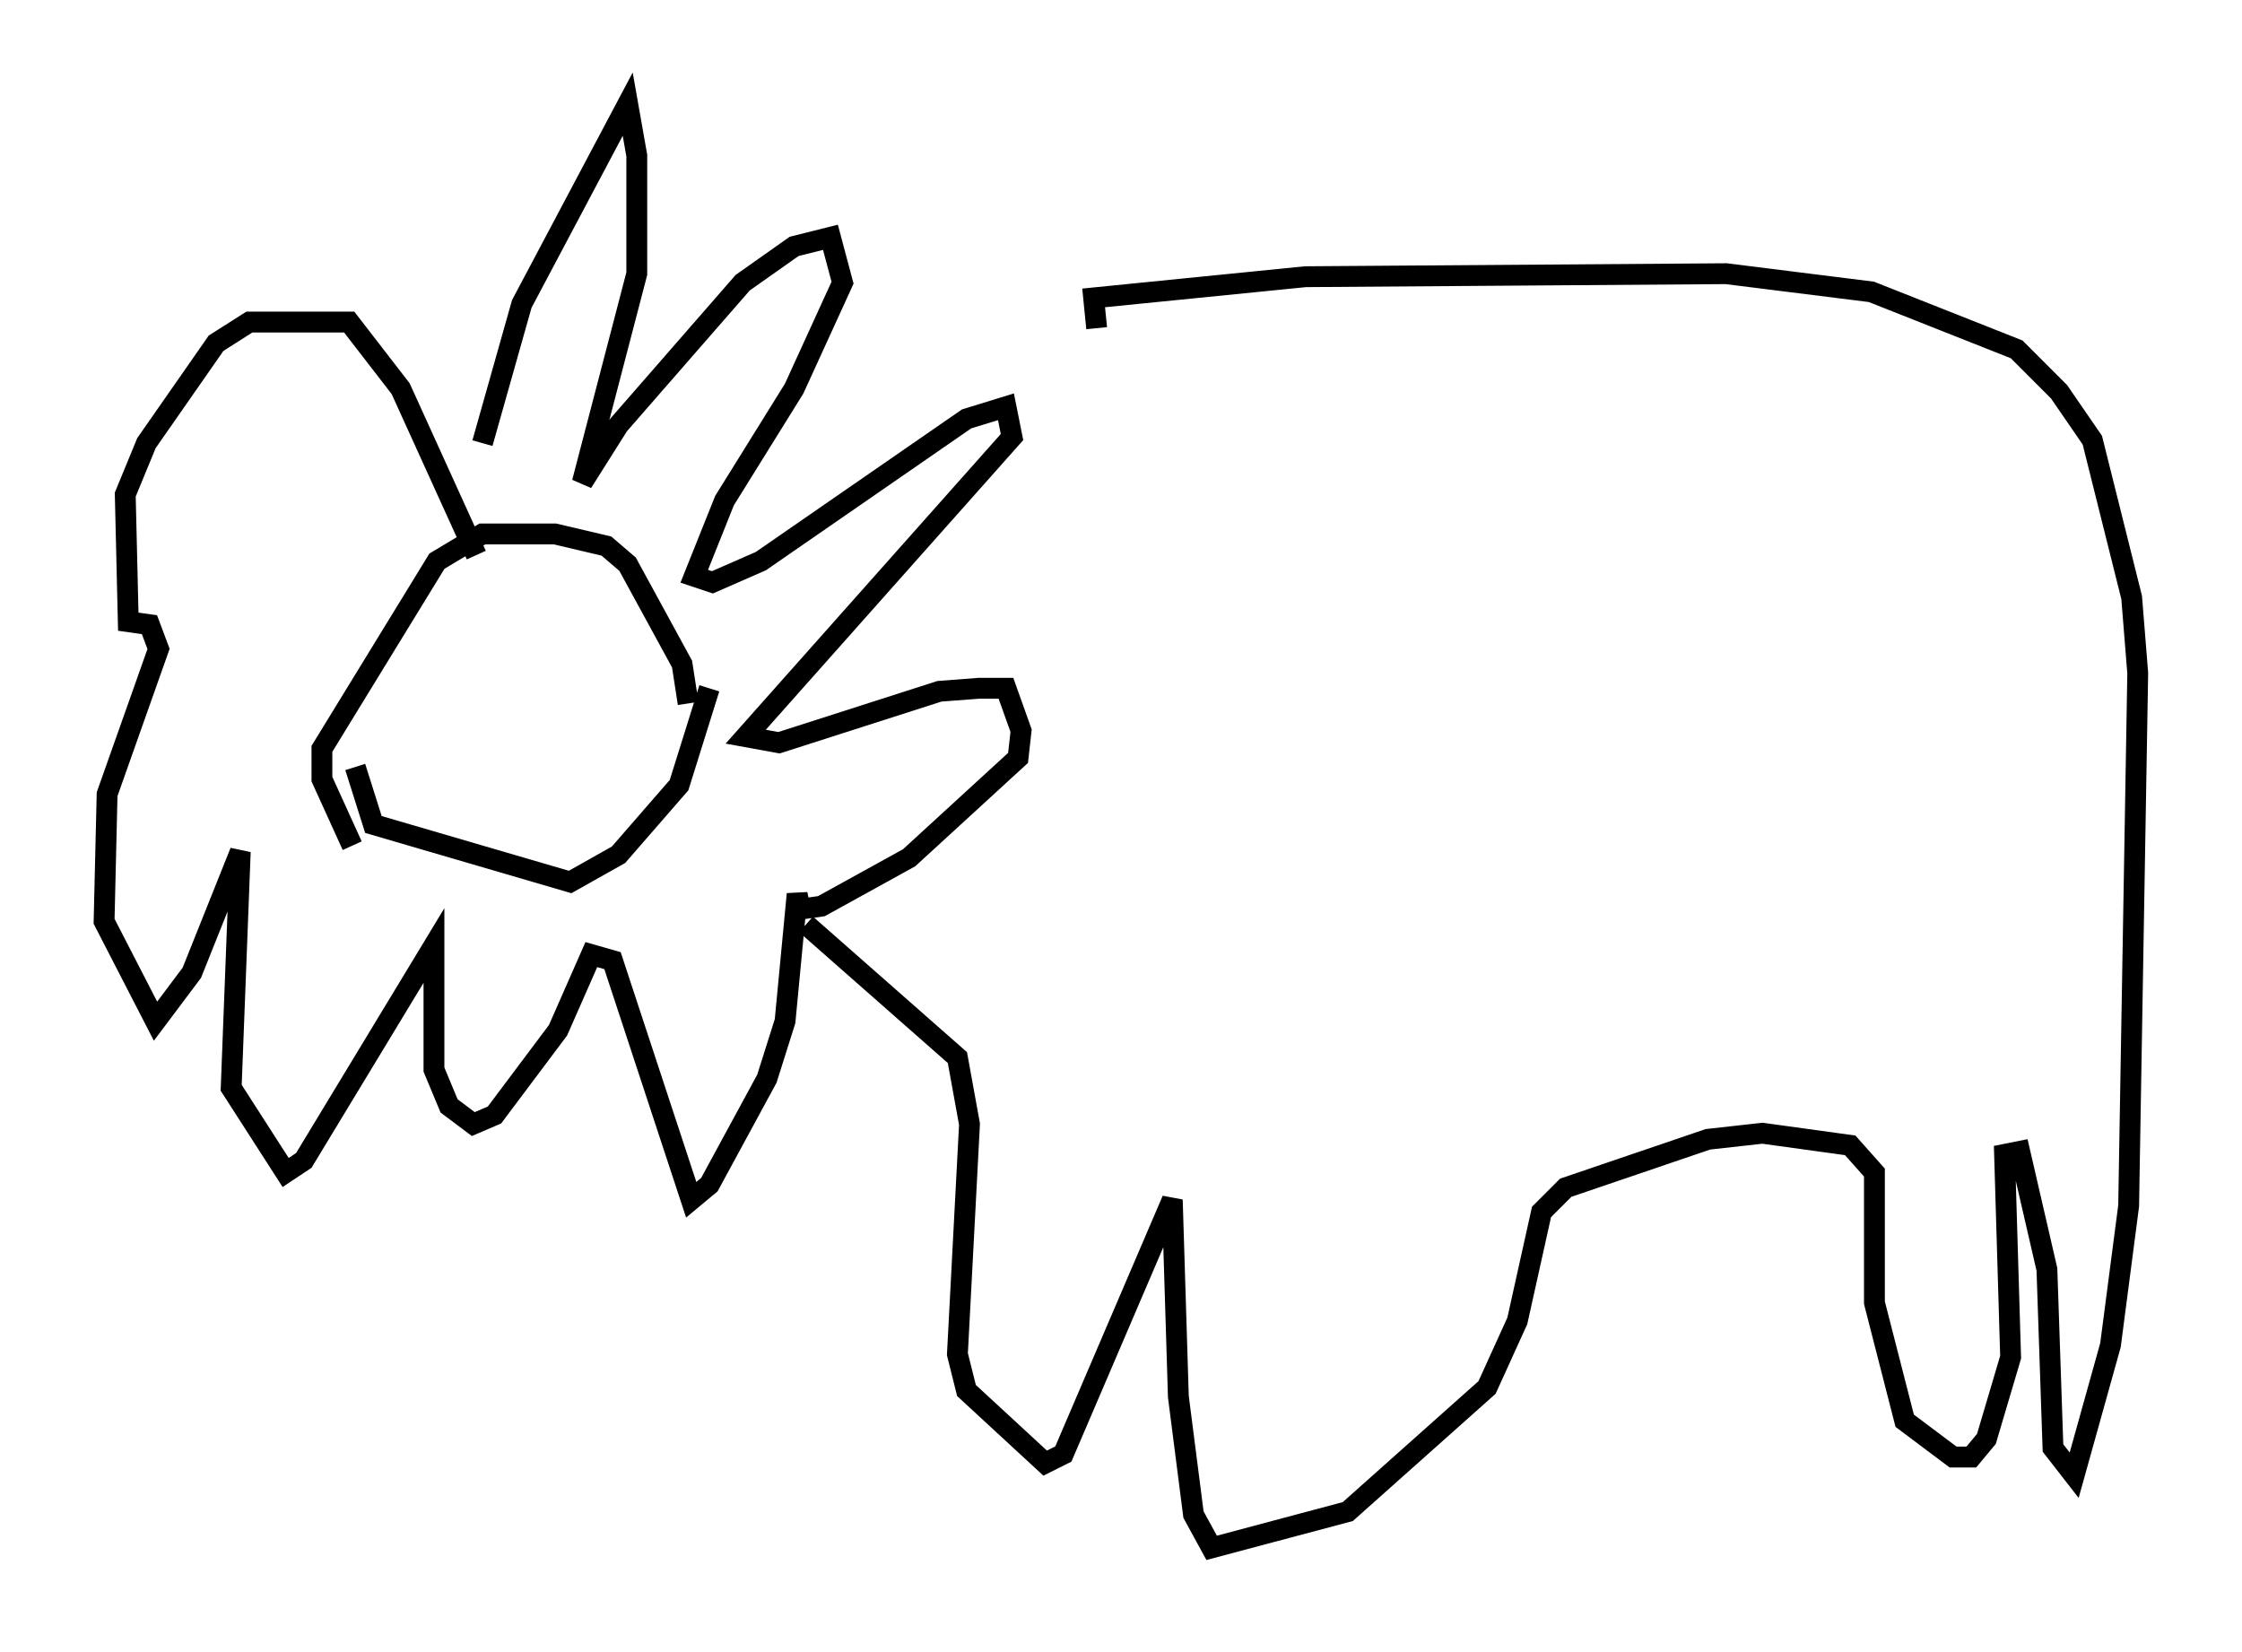 <?xml version="1.0" encoding="utf-8" ?>
<svg baseProfile="full" height="79.285" version="1.1" width="107.609" xmlns="http://www.w3.org/2000/svg" xmlns:ev="http://www.w3.org/2001/xml-events" xmlns:xlink="http://www.w3.org/1999/xlink"><defs /><rect fill="white" height="79.285" width="107.609" x="0" y="0" /><path d="M23.156, 23.592 m0.0, -2.324 l1.888, -6.682 5.084, -9.587 l0.436, 2.469 0.0, 5.665 l-2.615, 10.022 1.743, -2.76 l5.955, -6.827 2.469, -1.743 l1.743, -0.436 0.581, 2.179 l-2.324, 5.084 -3.341, 5.374 l-1.453, 3.631 0.872, 0.291 l2.324, -1.017 9.877, -6.827 l1.888, -0.581 0.291, 1.453 l-12.782, 14.38 1.598, 0.291 l7.698, -2.469 1.888, -0.145 l1.307, 0.0 0.726, 2.034 l-0.145, 1.307 -5.229, 4.793 l-4.212, 2.324 -1.017, 0.145 l-0.145, -0.726 -0.581, 6.101 l-0.872, 2.76 -2.76, 5.084 l-0.872, 0.726 -3.777, -11.475 l-1.017, -0.291 -1.598, 3.631 l-3.05, 4.067 -1.017, 0.436 l-1.162, -0.872 -0.726, -1.743 l0.0, -5.955 -6.246, 10.313 l-0.872, 0.581 -2.615, -4.067 l0.436, -11.33 -2.324, 5.81 l-1.743, 2.324 -2.469, -4.793 l0.145, -6.101 2.469, -6.972 l-0.436, -1.162 -1.017, -0.145 l-0.145, -6.101 1.017, -2.469 l3.341, -4.793 1.598, -1.017 l4.793, 0.0 2.469, 3.196 l3.631, 7.989 m-5.81, 10.168 l0.872, 2.76 9.441, 2.76 l2.324, -1.307 2.905, -3.341 l1.453, -4.648 m-1.017, 0.726 l-0.291, -1.888 -2.615, -4.793 l-1.017, -0.872 -2.469, -0.581 l-3.486, 0.0 -2.179, 1.307 l-5.52, 9.006 0.0, 1.453 l1.453, 3.196 m35.732, -24.838 l-0.145, -1.453 10.168, -1.017 l20.19, -0.145 6.972, 0.872 l6.972, 2.76 2.034, 2.034 l1.598, 2.324 1.888, 7.553 l0.291, 3.631 -0.436, 25.564 l-0.872, 6.682 -1.743, 6.246 l-1.017, -1.307 -0.291, -8.57 l-1.307, -5.665 -0.726, 0.145 l0.291, 9.732 -1.162, 3.922 l-0.726, 0.872 -0.872, 0.0 l-2.324, -1.743 -1.453, -5.665 l0.0, -6.246 -1.162, -1.307 l-4.212, -0.581 -2.615, 0.291 l-6.827, 2.324 -1.162, 1.162 l-1.162, 5.229 -1.453, 3.196 l-6.682, 5.955 -6.536, 1.743 l-0.872, -1.598 -0.726, -5.665 l-0.291, -9.441 -5.229, 12.201 l-0.872, 0.436 -3.777, -3.486 l-0.436, -1.743 0.581, -11.039 l-0.581, -3.196 -7.263, -6.391 " fill="none" stroke="black" stroke-width="1" /></svg>
